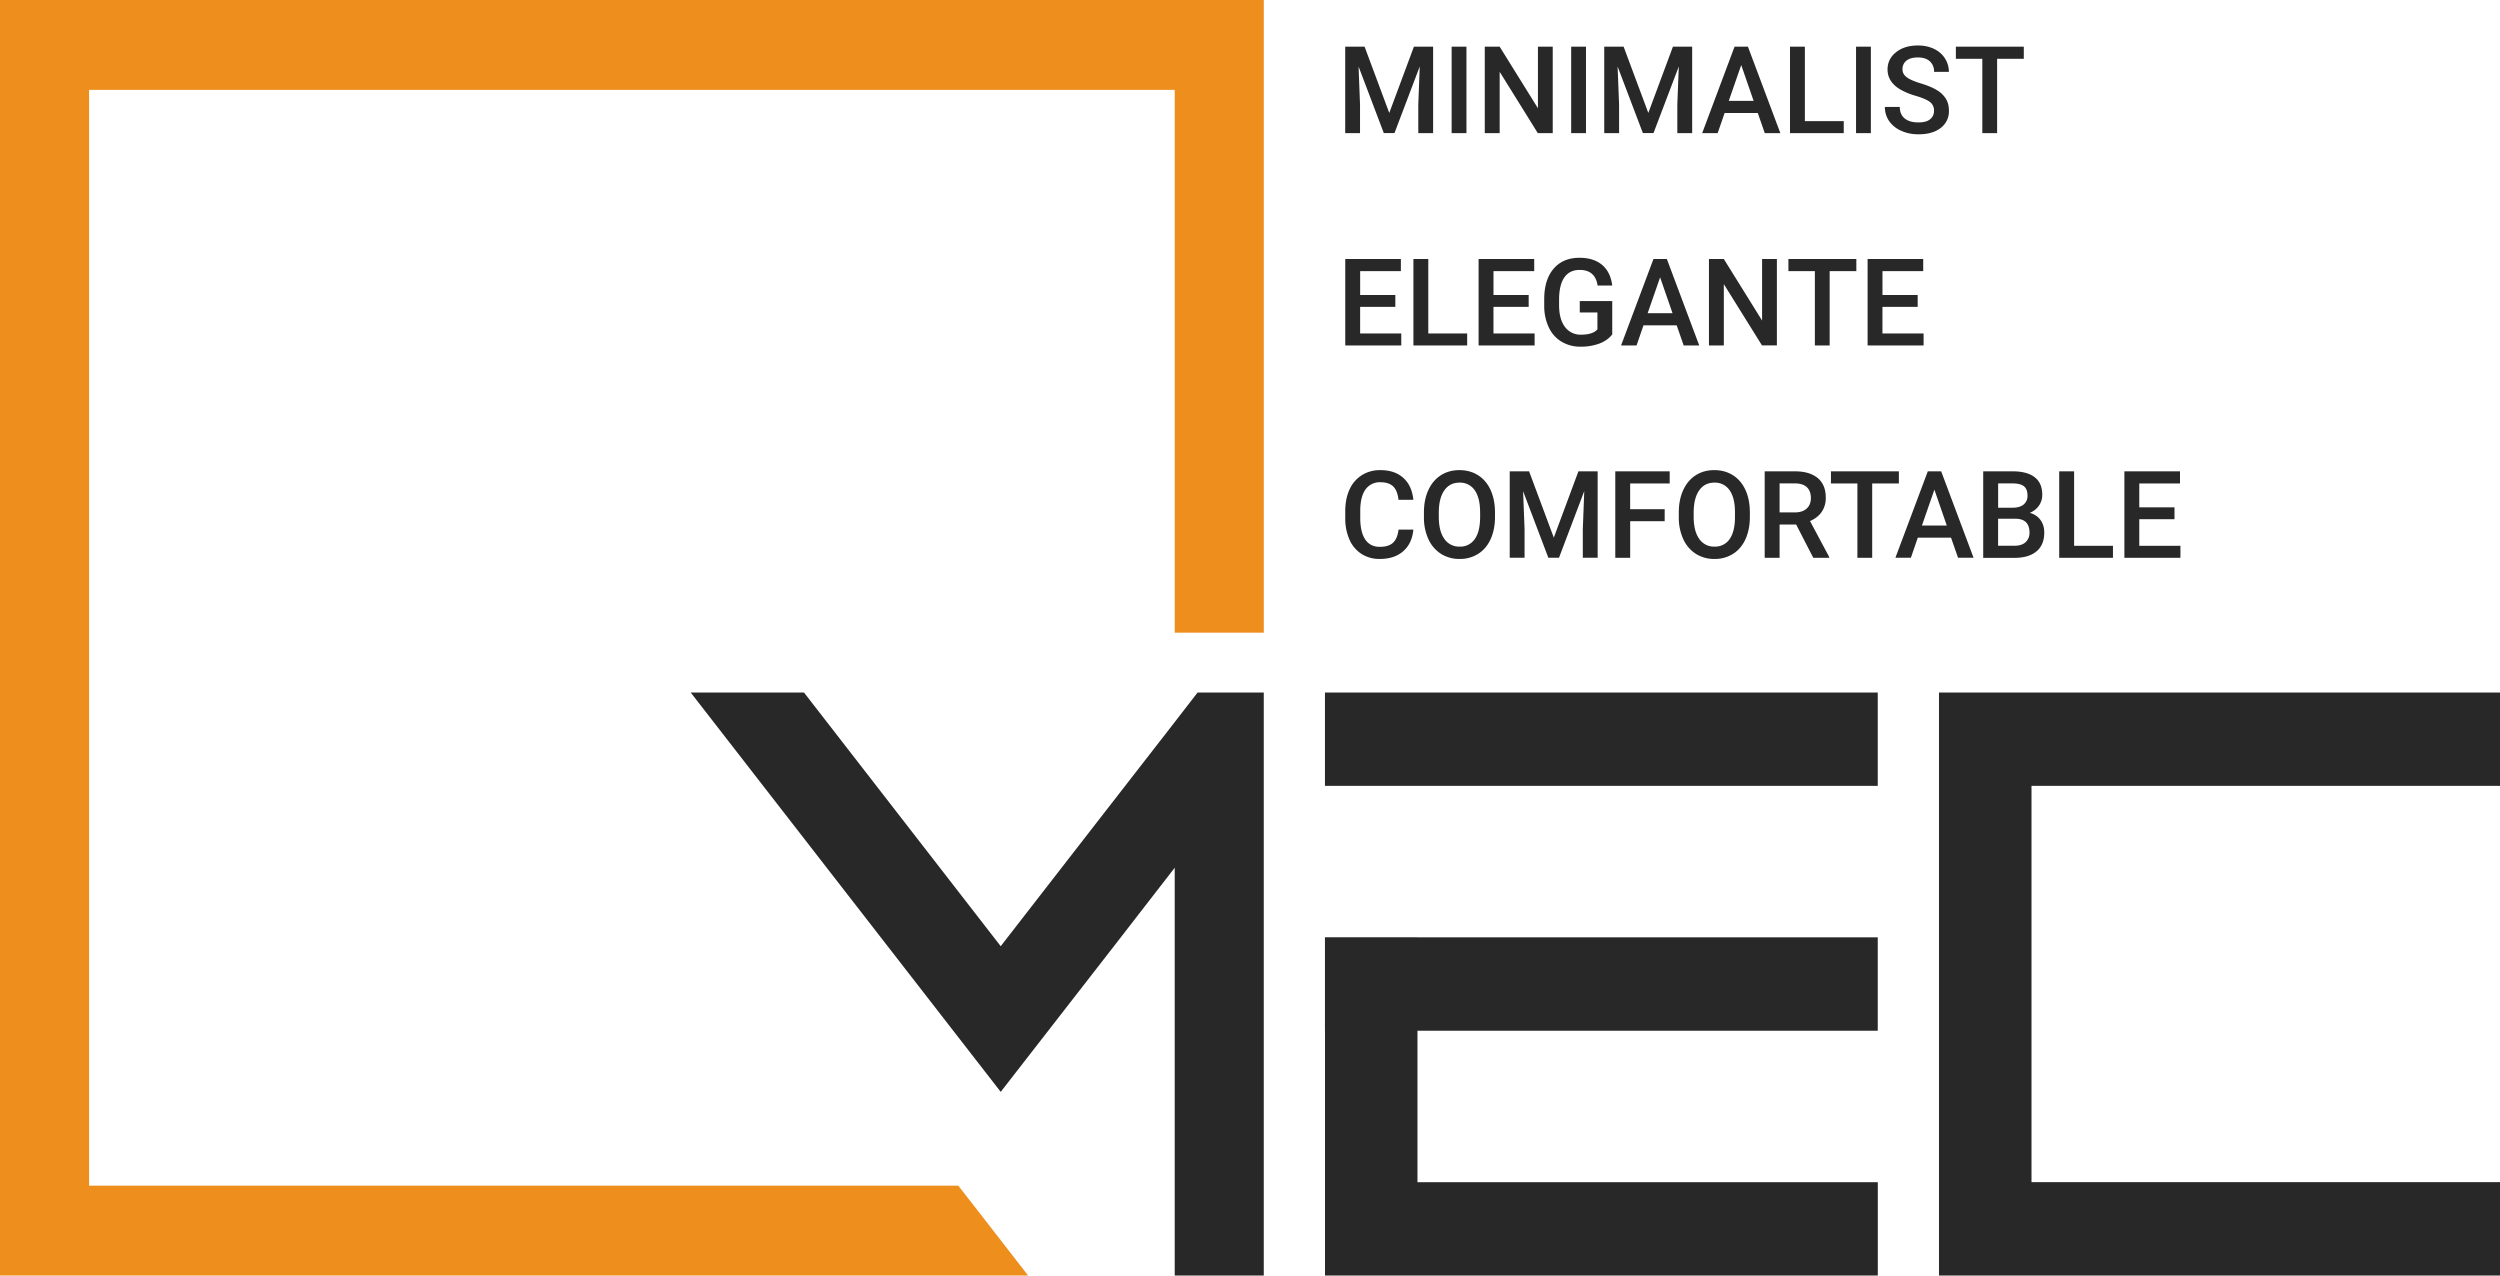 <svg width="98" height="50" fill="none" xmlns="http://www.w3.org/2000/svg"><path d="M53.492 1.83l.967 2.598.966-2.598h.753v3.388h-.581V4.1l.057-1.495-.99 2.611h-.419l-.989-2.609.057 1.493v1.118h-.581V1.83h.76zm3.994 3.39h-.582V1.83h.581v3.39zm3.38 0h-.583l-1.496-2.406V5.22h-.584V1.83h.584l1.5 2.413V1.83h.58v3.39zm1.305 0h-.581V1.83h.581v3.39zm1.475-3.39l.968 2.597.965-2.598h.754v3.389h-.582V4.1l.058-1.495-.991 2.61H64.4l-.99-2.608.058 1.493v1.118h-.582V1.829h.76zm5.259 2.6h-1.3l-.273.788h-.606l1.269-3.389h.524l1.271 3.389h-.61l-.275-.789zm-1.137-.476h.974l-.486-1.405-.488 1.405zm2.983.795h1.524v.47h-2.107V1.83h.583v2.92zm2.587.471h-.581V1.83h.581v3.39zm2.475-.874A.416.416 0 0075.658 4c-.104-.081-.29-.163-.563-.244a2.637 2.637 0 01-.645-.274c-.305-.195-.458-.448-.458-.759 0-.272.11-.499.331-.674.22-.178.507-.266.86-.266.233 0 .44.043.625.13.185.089.327.21.431.371a.965.965 0 01.157.534h-.581a.532.532 0 00-.166-.416c-.11-.1-.267-.15-.47-.15-.192 0-.34.041-.444.124a.409.409 0 00-.157.345c0 .125.057.227.17.31.112.084.3.164.562.243.26.08.47.167.63.268a1 1 0 01.348.345c.074.13.11.28.11.454a.806.806 0 01-.322.674c-.214.167-.505.25-.872.25-.244 0-.467-.044-.67-.136a1.114 1.114 0 01-.476-.377.95.95 0 01-.17-.56h.584c0 .194.063.341.188.448.126.105.308.159.542.159.203 0 .356-.04.458-.124a.411.411 0 00.153-.33zm3.521-2.041h-1.047V5.22h-.58V2.305H76.67v-.476h2.663v.476zM54.697 12.03h-1.38v1.043h1.613v.47h-2.196v-3.39h2.18v.476h-1.596v.936h1.379v.464zm1.293 1.042h1.523v.47h-2.107v-3.39h.583v2.92zm3.934-1.043h-1.38v1.043h1.613v.47h-2.196v-3.39h2.18v.476h-1.596v.936h1.379v.465zm3.281 1.073c-.121.16-.29.28-.505.364a2.086 2.086 0 01-.735.124 1.43 1.43 0 01-.747-.193 1.275 1.275 0 01-.5-.552 1.963 1.963 0 01-.185-.84v-.268c0-.511.12-.912.365-1.199.244-.287.581-.433 1.016-.433.374 0 .67.095.89.28.22.187.352.457.396.808h-.573c-.063-.409-.299-.612-.702-.612-.261 0-.46.094-.596.285-.136.19-.206.469-.213.835v.261c0 .367.077.65.23.853a.756.756 0 00.636.304c.3 0 .512-.069.637-.206v-.664h-.692v-.447H63.2v1.3h.005zm2.521-.349h-1.301l-.272.788h-.607l1.27-3.389h.524l1.27 3.389H66l-.274-.788zm-1.138-.476h.975l-.487-1.405-.488 1.405zm5.066 1.263h-.584l-1.496-2.402v2.405h-.583v-3.39h.583l1.5 2.413v-2.414h.58v3.389zm3.116-2.912h-1.047v2.915h-.58v-2.915h-1.037v-.476h2.663v.476zm2.402 1.401h-1.38v1.043h1.613v.47H73.21v-3.39h2.18v.476h-1.597v.936h1.38v.465zm-19.768 8.732c-.034.362-.166.643-.397.846-.232.204-.537.304-.921.304a1.3 1.3 0 01-.707-.192 1.259 1.259 0 01-.471-.547 2.021 2.021 0 01-.174-.822v-.317c0-.32.057-.602.167-.844a1.28 1.28 0 01.484-.563 1.33 1.33 0 01.728-.197c.372 0 .669.1.896.304.227.203.356.488.395.86h-.582c-.028-.243-.098-.419-.21-.526-.113-.107-.278-.163-.497-.163a.684.684 0 00-.585.28c-.136.187-.206.463-.208.823v.3c0 .366.066.647.195.84.13.193.32.289.57.289.23 0 .402-.052.516-.157.115-.104.19-.276.22-.518h.58zm3.2-.503c0 .332-.057.623-.17.874-.114.25-.276.443-.488.578a1.328 1.328 0 01-.73.201 1.33 1.33 0 01-.728-.2 1.333 1.333 0 01-.494-.575 2.032 2.032 0 01-.176-.859v-.19c0-.33.057-.622.174-.877.116-.252.28-.445.49-.58.212-.135.454-.201.728-.201.273 0 .515.066.728.199.212.133.373.323.49.572.114.248.174.54.176.87v.188zm-.584-.176c0-.375-.07-.664-.21-.863a.691.691 0 00-.598-.3c-.253 0-.45.1-.592.3-.142.2-.214.482-.219.846v.195c0 .373.072.66.217.863a.692.692 0 00.598.304.683.683 0 00.596-.297c.14-.2.209-.489.209-.87v-.178zm1.92-1.606l.969 2.598.965-2.598h.754v3.388h-.582v-1.118l.057-1.495-.99 2.611h-.419l-.989-2.609.058 1.493v1.118h-.582v-3.388h.76zm5.315 1.954h-1.352v1.436h-.584v-3.39h2.133v.475h-1.55v1.009h1.353v.47zm3.34-.172c0 .332-.057.623-.17.874-.114.25-.276.443-.488.578a1.327 1.327 0 01-.73.201 1.33 1.33 0 01-.728-.2 1.334 1.334 0 01-.494-.575 2.032 2.032 0 01-.176-.859v-.19c0-.33.057-.622.174-.877.116-.252.28-.445.49-.58.212-.135.454-.201.728-.201.274 0 .515.066.728.199.212.133.373.323.49.572.115.248.174.54.176.87v.188zm-.584-.176c0-.375-.07-.664-.21-.863a.691.691 0 00-.598-.3c-.253 0-.45.1-.592.3-.142.2-.215.482-.219.846v.195c0 .373.072.66.217.863a.692.692 0 00.598.304.683.683 0 00.596-.297c.14-.2.208-.489.208-.87v-.178zm2.399.48h-.65v1.304h-.584v-3.39h1.18c.389 0 .686.088.898.263.21.176.316.43.316.763a.96.96 0 01-.163.57c-.108.152-.259.27-.454.353l.753 1.411v.03h-.626l-.67-1.304zm-.65-.476h.6c.198 0 .35-.049.461-.15.11-.1.166-.237.166-.41 0-.183-.051-.322-.153-.423-.102-.098-.255-.15-.459-.154h-.615v1.137zm4.675-1.135H73.39v2.915h-.58v-2.915h-1.037v-.475h2.663v.475zm2.044 2.125h-1.301l-.272.788H74.3l1.27-3.388h.524l1.27 3.388h-.608l-.276-.788zM75.34 20.6h.974l-.486-1.405-.488 1.405zm2.402 1.264v-3.388h1.15c.38 0 .668.077.868.231.197.154.297.383.297.688a.744.744 0 01-.125.42.798.798 0 01-.365.288c.18.05.322.144.42.281.1.137.148.302.148.495 0 .319-.101.563-.303.732-.202.172-.492.257-.868.257h-1.222v-.004zm.583-1.962h.573c.18 0 .323-.04.427-.124a.432.432 0 00.153-.353c0-.168-.047-.29-.142-.365-.094-.075-.242-.11-.442-.11h-.567v.952h-.002zm0 .433v1.058h.648c.182 0 .326-.045.428-.137a.488.488 0 00.155-.381c0-.352-.178-.534-.535-.54h-.696zm2.98 1.06h1.523v.471h-2.107v-3.39h.584v2.92zm3.935-1.043h-1.38v1.043h1.613v.471h-2.197v-3.39h2.18v.475H83.86v.936h1.38v.465zm-39.19 7.953l-3.305 4.254-3.517 4.532-7.712-9.945h-4.441l12.153 15.655 4.39-5.648 2.431-3.138V50h3.491V27.147h-2.595l-.896 1.158z" fill="#282828"/><path d="M49.54 0H0v50h40.301l-1.877-2.42-.86-1.103H3.492V3.523H46.05V24.8h3.491V0z" fill="#ED8E1D"/><path d="M73.608 27.146h-21.67v3.66h21.67v-3.66zM55.565 46.342v-5.938h18.043v-3.66H55.565v-.002H51.94v.002h-.002v3.66h.002V50h21.67v-3.658H55.565zM98 50H76.008V27.146H98v3.66H79.635V46.34H98V50z" fill="#282828"/></svg>